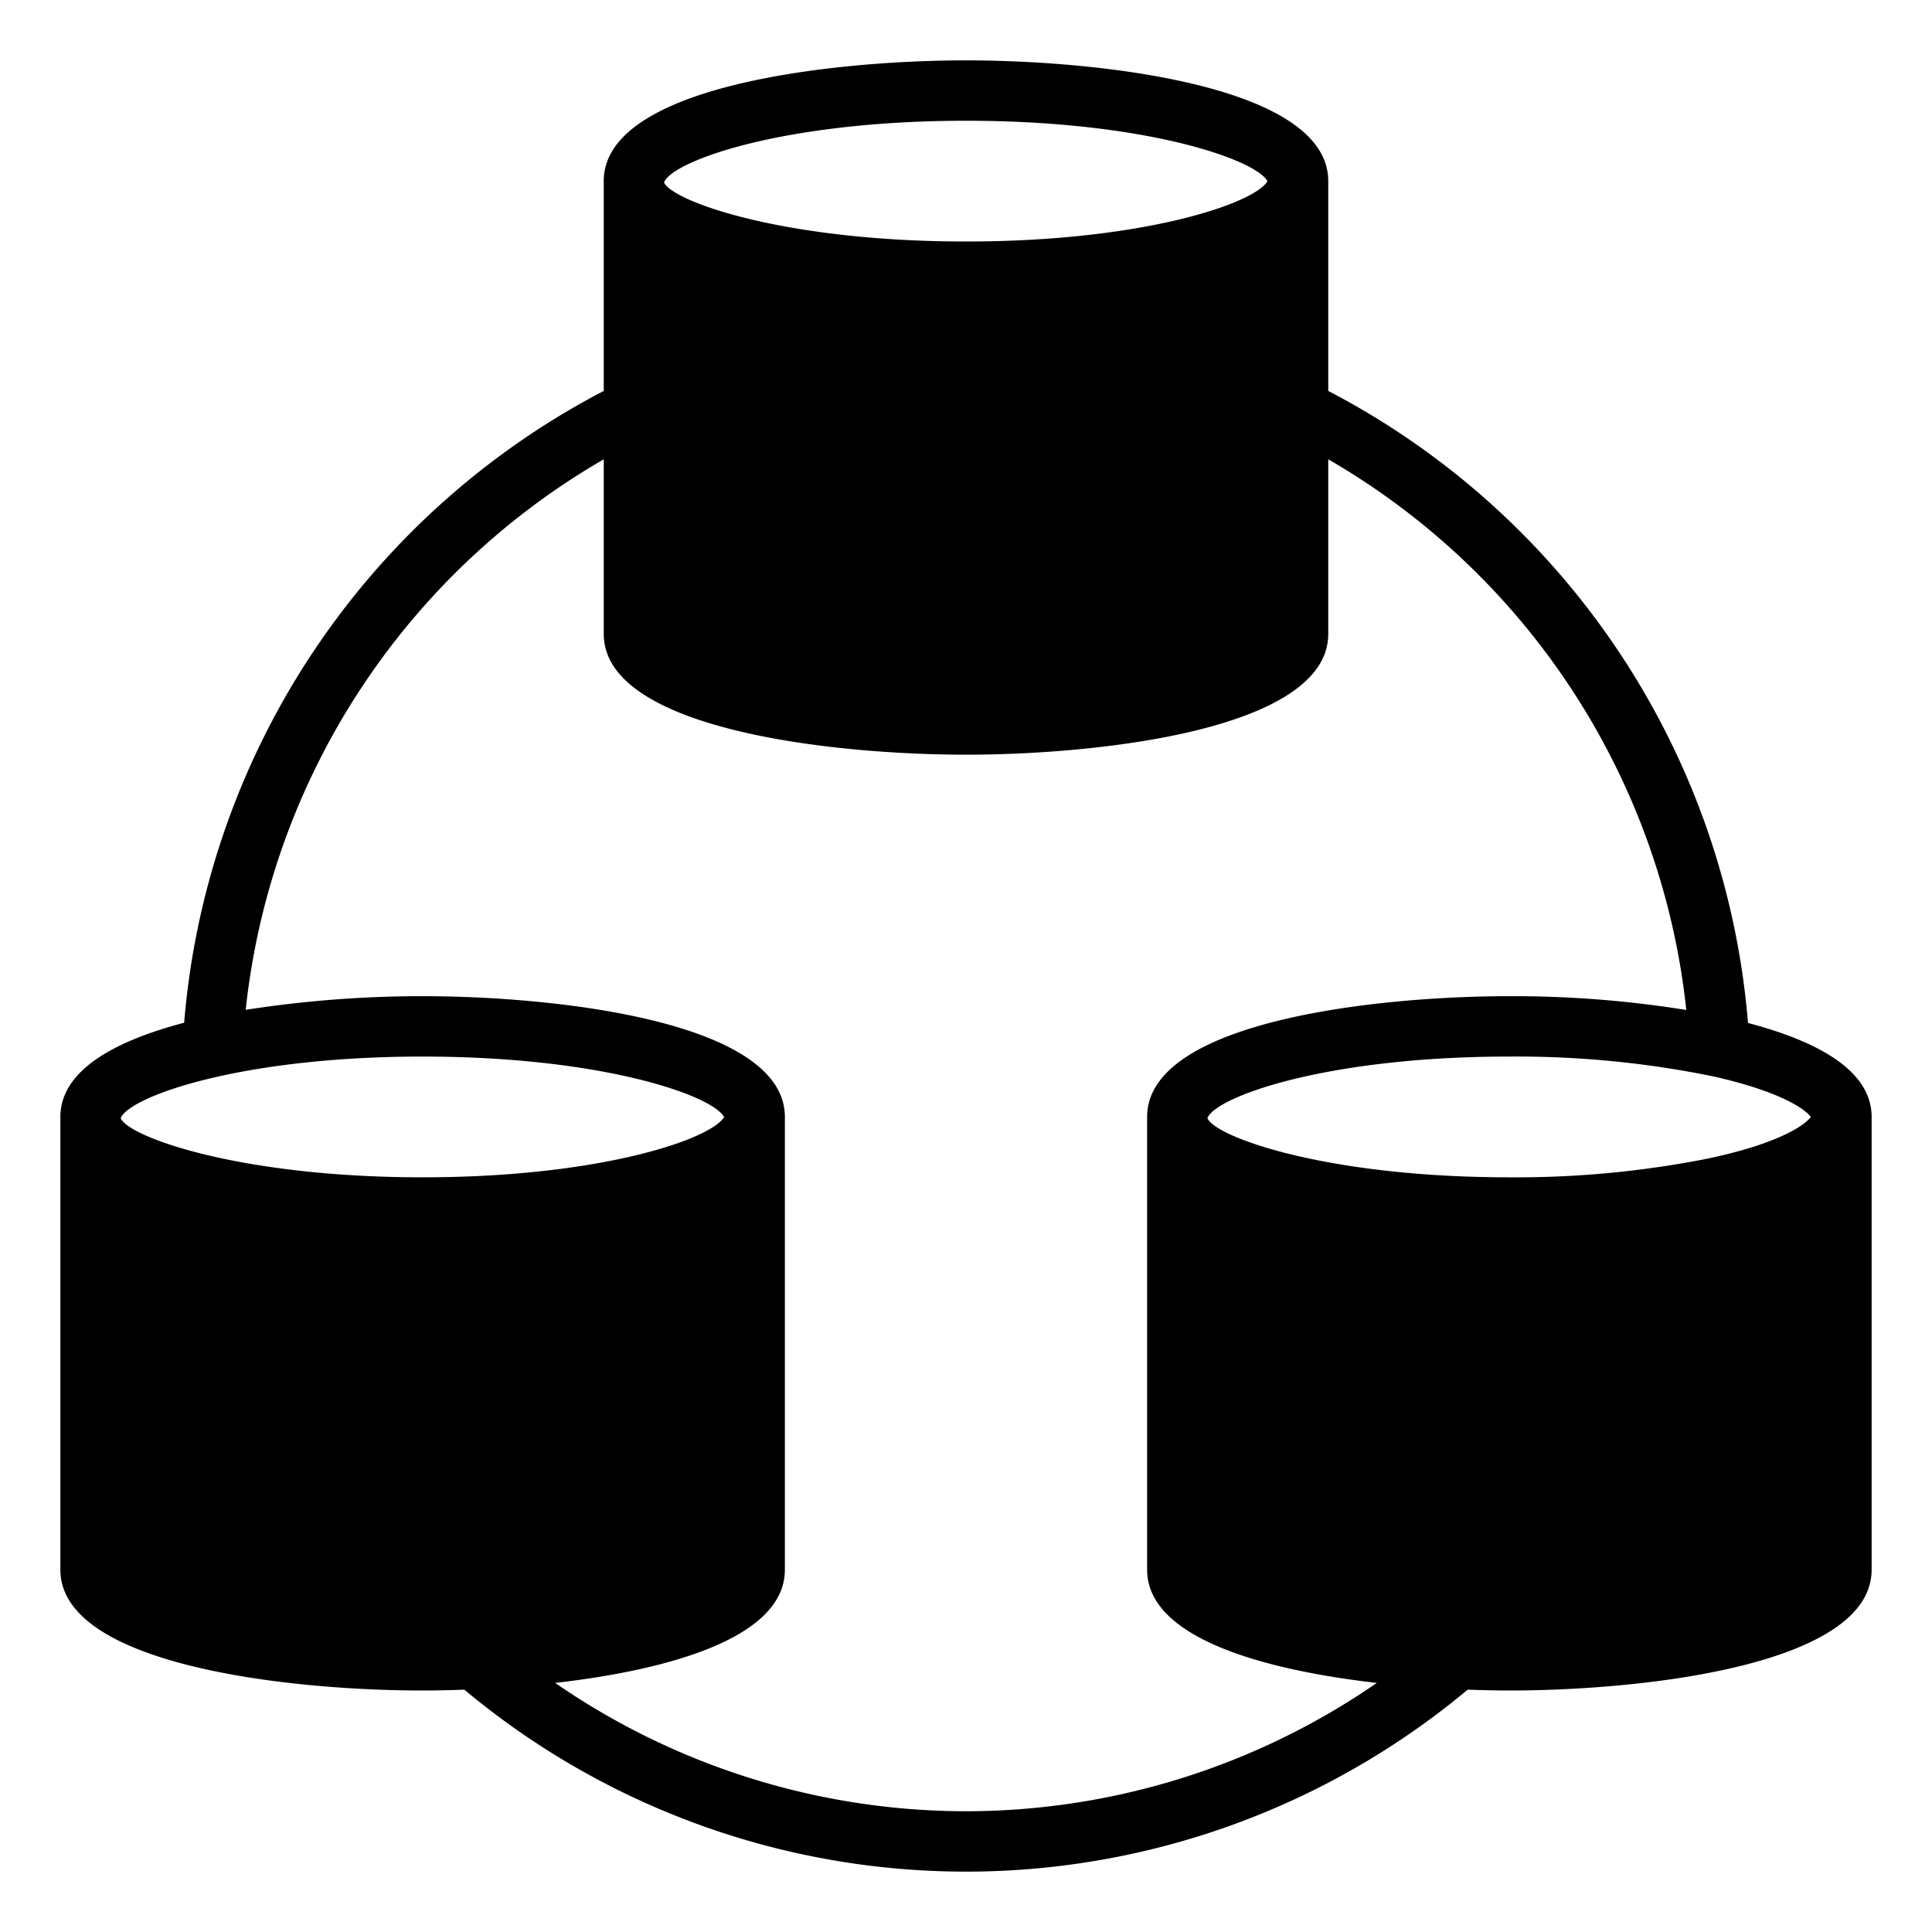 <svg height="512" viewBox="0 0 64 64" width="512" xmlns="http://www.w3.org/2000/svg"><g id="Database_network" data-name="Database network"><g class="product-icon-9bc9ff"><path d="m32 19c-6.075 0-11-1.343-11-3v5c0 1.657 4.925 3 11 3s11-1.343 11-3v-5c0 1.657-4.925 3-11 3z"/><path d="m56.77 39.36a33.27 33.27 0 0 1 -6.77.64c-6.08 0-11-1.34-11-3v5c0 1.66 4.92 3 11 3a36.194 36.194 0 0 0 5.48-.4c3.3-.51 5.52-1.49 5.52-2.6v-5c0 .96-1.65 1.82-4.23 2.36z"/><path d="m55.48 44.6a36.194 36.194 0 0 1 -5.48.4c-6.08 0-11-1.34-11-3v5c0 1.657 4.925 3 11 3s11-1.343 11-3v-5c0 1.11-2.22 2.09-5.52 2.6z"/><path d="m50 50c-6.075 0-11-1.343-11-3v5c0 1.5 4.029 2.736 9.29 2.96.559.024 1.127.04 1.71.04 6.075 0 11-1.343 11-3v-5c0 1.657-4.925 3-11 3z"/><path d="m25 52v-5c0 1.66-4.92 3-11 3-.96 0-1.89-.03-2.78-.1-4.73-.33-8.22-1.5-8.22-2.9v5c0 1.657 4.925 3 11 3 .583 0 1.151-.016 1.71-.04 5.261-.224 9.29-1.46 9.29-2.96z"/><path d="m11.22 49.9c.89.07 1.82.1 2.78.1 6.08 0 11-1.34 11-3v-5c0 1.66-4.92 3-11 3a36.194 36.194 0 0 1 -5.48-.4c-3.3-.51-5.52-1.49-5.52-2.6v5c0 1.4 3.49 2.57 8.22 2.9z"/><path d="m32 14c6.075 0 11-1.343 11-3v-5c0 1.657-4.925 3-11 3s-11-1.343-11-3v5c0 1.657 4.925 3 11 3z"/><path d="m8.52 44.6a36.194 36.194 0 0 0 5.48.4c6.08 0 11-1.34 11-3v-5c0 1.657-4.925 3-11 3s-11-1.343-11-3v5c0 1.11 2.22 2.09 5.52 2.6z"/><path d="m32 19c6.075 0 11-1.343 11-3v-5c0 1.657-4.925 3-11 3s-11-1.343-11-3v5c0 1.657 4.925 3 11 3z"/></g><path d="m57.905 33.887a26 26 0 0 0 -13.905-20.937v-6.95c0-3.158-7.543-4-12-4s-12 .842-12 4v6.95a26 26 0 0 0 -13.9 20.93c-2.33.611-4.1 1.593-4.1 3.12v15c0 3.158 7.543 4 12 4 .433 0 .9-.011 1.381-.028a25.923 25.923 0 0 0 33.238 0c.481.017.948.028 1.381.028 4.457 0 12-.842 12-4v-15c0-1.355-1.388-2.4-4.095-3.113zm2.1 13.071c-.278.712-3.962 2.042-10.005 2.042s-9.727-1.33-10-2v-2.622c2.547 1.232 6.979 1.622 10 1.622a37.455 37.455 0 0 0 5.633-.412 16.258 16.258 0 0 0 4.37-1.2zm0-5c-.082.21-1.116 1.1-4.679 1.655a35.381 35.381 0 0 1 -5.326.387c-6.049 0-9.729-1.329-10-2v-2.622c2.547 1.232 6.979 1.622 10 1.622a34.166 34.166 0 0 0 6.975-.661 13.516 13.516 0 0 0 3.025-.952zm-.021-4.958c-.158.239-1.008.876-3.423 1.382a32.64 32.64 0 0 1 -6.561.618c-6.025 0-9.7-1.318-10-1.951v-.017c.3-.714 3.975-2.032 10-2.032a32.459 32.459 0 0 1 6.751.656c2.276.509 3.081 1.116 3.233 1.344zm-17.978-16.042c-.279.712-3.963 2.042-10.006 2.042s-9.727-1.33-10-2v-2.622c2.547 1.232 6.979 1.622 10 1.622s7.457-.39 10-1.624zm-20.006-7.58c2.547 1.232 6.979 1.622 10 1.622s7.457-.39 10-1.624v.111a.147.147 0 0 1 0 .021v2.45c-.273.712-3.957 2.042-10 2.042s-9.727-1.33-10-2zm20.006-2.42c-.279.712-3.963 2.042-10.006 2.042s-9.727-1.33-10-2v-2.622c2.547 1.232 6.979 1.622 10 1.622s7.457-.39 10-1.624zm-10.006-6.958c5.925 0 9.582 1.278 9.986 2-.4.722-4.061 2-9.986 2-6.017 0-9.692-1.318-10-1.949v-.018c.308-.715 3.983-2.033 10-2.033zm-18 31c5.925 0 9.582 1.278 9.986 2-.4.722-4.061 2-9.986 2-6.017 0-9.692-1.318-10-1.949v-.018c.308-.715 3.983-2.033 10-2.033zm-10 9.385a16.271 16.271 0 0 0 4.367 1.2 37.455 37.455 0 0 0 5.633.415c3.022 0 7.457-.39 10-1.624v2.583c-.271.712-3.951 2.041-10 2.041-.992 0-1.875-.032-2.71-.1-5.132-.356-7.144-1.547-7.29-1.9zm20-5.009v2.583c-.271.712-3.951 2.041-10 2.041a35.381 35.381 0 0 1 -5.327-.388c-3.563-.551-4.597-1.445-4.673-1.612v-2.622c2.547 1.232 6.979 1.622 10 1.622s7.457-.39 10-1.624zm-20 12.624v-2.611a22.093 22.093 0 0 0 7.142 1.511c.878.069 1.813.1 2.858.1 3.022 0 7.457-.39 10-1.624v2.582c-.273.712-3.957 2.042-10 2.042s-9.727-1.33-10-2zm28 8a23.982 23.982 0 0 1 -13.609-4.251c3.803-.435 7.609-1.506 7.609-3.749v-15c0-3.158-7.543-4-12-4a37.97 37.97 0 0 0 -5.861.452 24.015 24.015 0 0 1 11.861-18.237v5.785c0 3.158 7.543 4 12 4s12-.842 12-4v-5.785a24.014 24.014 0 0 1 11.861 18.242 36.111 36.111 0 0 0 -5.861-.457c-4.457 0-12 .842-12 4v15c0 2.243 3.806 3.314 7.609 3.749a23.982 23.982 0 0 1 -13.609 4.251zm18-6c-.568 0-1.108-.015-1.633-.037-5.067-.211-8.119-1.356-8.367-1.963v-2.622c2.547 1.232 6.979 1.622 10 1.622s7.457-.39 10-1.624v2.582c-.273.712-3.957 2.042-10 2.042z" class="product-icon-1e81ce"/></g></svg>